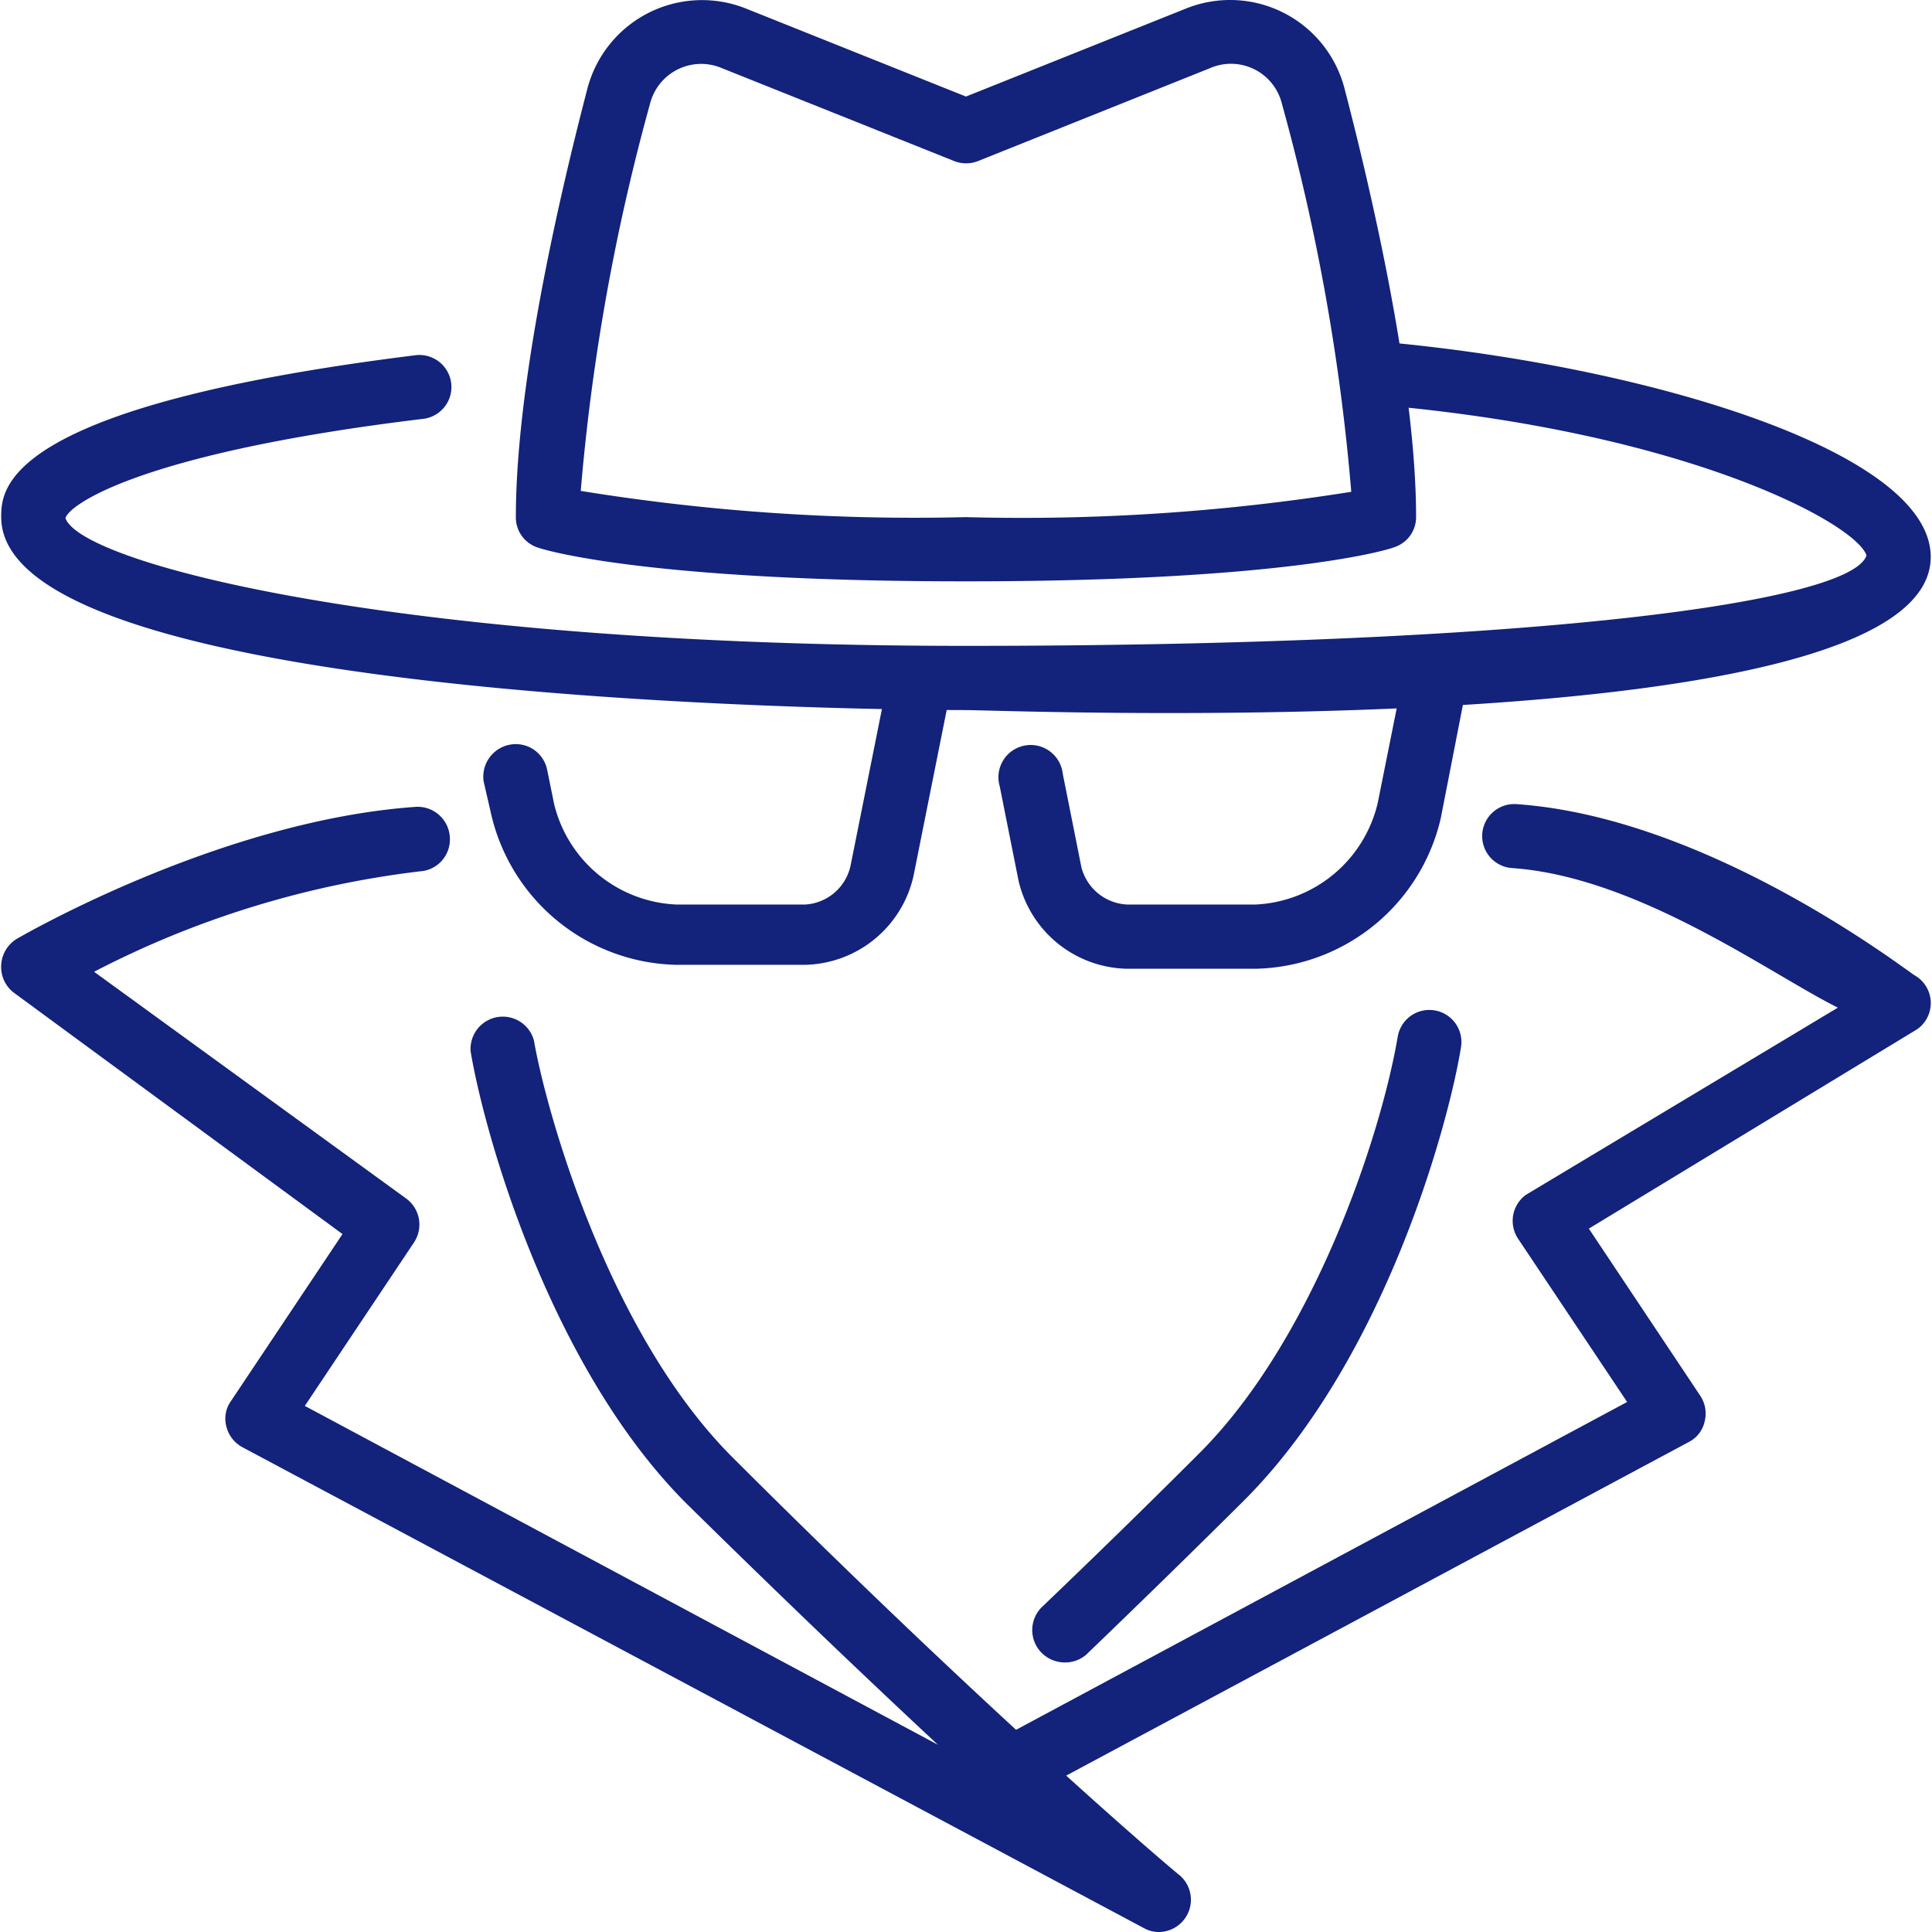 <?xml version="1.0" standalone="no"?><!DOCTYPE svg PUBLIC "-//W3C//DTD SVG 1.1//EN" "http://www.w3.org/Graphics/SVG/1.1/DTD/svg11.dtd"><svg t="1619336815310" class="icon" viewBox="0 0 1024 1024" version="1.1" xmlns="http://www.w3.org/2000/svg" p-id="1507" xmlns:xlink="http://www.w3.org/1999/xlink" width="200" height="200"><defs><style type="text/css"></style></defs><path d="M745.283 350.47l-15.021 74.943A69.83 69.83 0 0 1 665.386 479.423h-68.072a26.366 26.366 0 0 1-24.129-19.655l-9.907-49.696a17.098 17.098 0 1 0-33.397 6.711l9.907 49.696a60.242 60.242 0 0 0 57.526 46.979h68.072a102.907 102.907 0 0 0 98.273-79.897l15.979-81.814zM472.516 350.47l-21.732 108.5a26.206 26.206 0 0 1-23.969 20.454H358.583a69.83 69.83 0 0 1-64.876-53.211l-3.675-18.057a16.938 16.938 0 0 0-19.974-13.423 17.258 17.258 0 0 0-13.742 19.335l3.995 17.417a103.067 103.067 0 0 0 98.273 79.897h68.072a60.242 60.242 0 0 0 57.526-47.139l23.01-115.051zM546.021 949.057a17.098 17.098 0 0 1-7.99-31.959l324.381-174.015-57.845-86.608a17.098 17.098 0 0 1 4.155-23.17l165.386-99.232c-35.474-17.577-105.783-69.35-172.737-73.984a16.938 16.938 0 1 1 2.397-33.876c102.268 7.031 206.613 88.206 211.087 90.763a16.938 16.938 0 0 1 1.438 28.443l-174.175 105.783 59.124 88.685a16.938 16.938 0 0 1 2.237 13.582 15.979 15.979 0 0 1-8.469 10.866L554.17 946.979a18.696 18.696 0 0 1-8.149 2.077z" p-id="1508" fill="#13227a"></path><path d="M564.397 881.144a17.417 17.417 0 0 1-12.304-5.113 17.098 17.098 0 0 1 0-24.129c25.567-24.448 53.691-51.773 83.732-81.814 60.082-60.082 95.876-167.144 104.984-220.515a16.938 16.938 0 1 1 33.557 5.433c-6.711 41.387-40.428 165.226-114.412 239.69-30.361 30.201-58.644 57.685-84.211 82.294a17.098 17.098 0 0 1-11.345 4.155zM614.252 1024a15.979 15.979 0 0 1-7.99-2.077L128.48 767.052a17.098 17.098 0 0 1-8.469-10.866 15.979 15.979 0 0 1 2.397-13.582l59.124-88.526L7.676 526.403A17.098 17.098 0 0 1 0.645 511.382a17.258 17.258 0 0 1 8.469-13.902c4.474-2.557 108.819-62.639 211.247-69.83a17.098 17.098 0 0 1 18.057 15.979 16.938 16.938 0 0 1-15.979 18.216 504.148 504.148 0 0 0-172.577 53.211l165.386 120.165a17.098 17.098 0 0 1 4.155 23.33l-57.845 86.608 335.566 179.608c-37.072-34.515-82.294-77.66-133.268-127.835-72.866-72.866-107.381-197.185-114.412-239.69a17.098 17.098 0 0 1 33.557-5.753c6.232 36.273 38.83 154.361 104.984 220.675C527.964 911.984 623.84 993.16 625.278 993.959a17.098 17.098 0 0 1-11.026 30.041zM724.19 180.45c1.918 11.505 3.675 22.85 5.113 34.036 164.587 14.062 254.391 62.959 259.984 79.897-7.83 24.608-173.855 47.938-477.303 47.938S42.511 298.377 34.681 274.568C37.238 266.738 77.187 239.733 224.356 221.996a16.938 16.938 0 1 0-4.155-33.716C0.645 215.604 0.645 259.548 0.645 274.089c0 101.149 490.406 102.268 511.339 102.268s511.339 19.814 511.339-81.175c0-57.526-158.515-103.386-299.133-114.732z" p-id="1509" fill="#13227a"></path><path d="M511.985 308.125c-171.299 0-224.829-17.098-226.907-17.897a16.778 16.778 0 0 1-11.665-15.979c0-67.113 20.613-160.912 38.031-227.706A62.799 62.799 0 0 1 395.335 4.517L511.985 51.177 628.634 4.517a62.639 62.639 0 0 1 83.892 42.026c14.222 54.49 38.031 156.598 38.031 227.546a16.778 16.778 0 0 1-11.665 15.979c-2.077 0.959-55.608 18.057-226.907 18.057z m-204.216-47.938a1106.73 1106.73 0 0 0 204.216 13.902 1108.328 1108.328 0 0 0 204.216-13.423 1116.797 1116.797 0 0 0-36.753-205.654 27.804 27.804 0 0 0-38.191-18.856L518.376 85.373a17.258 17.258 0 0 1-12.624 0l-123.041-49.216a27.964 27.964 0 0 0-38.191 18.856 1121.75 1121.75 0 0 0-36.753 205.654z" p-id="1510" fill="#13227a"></path></svg>